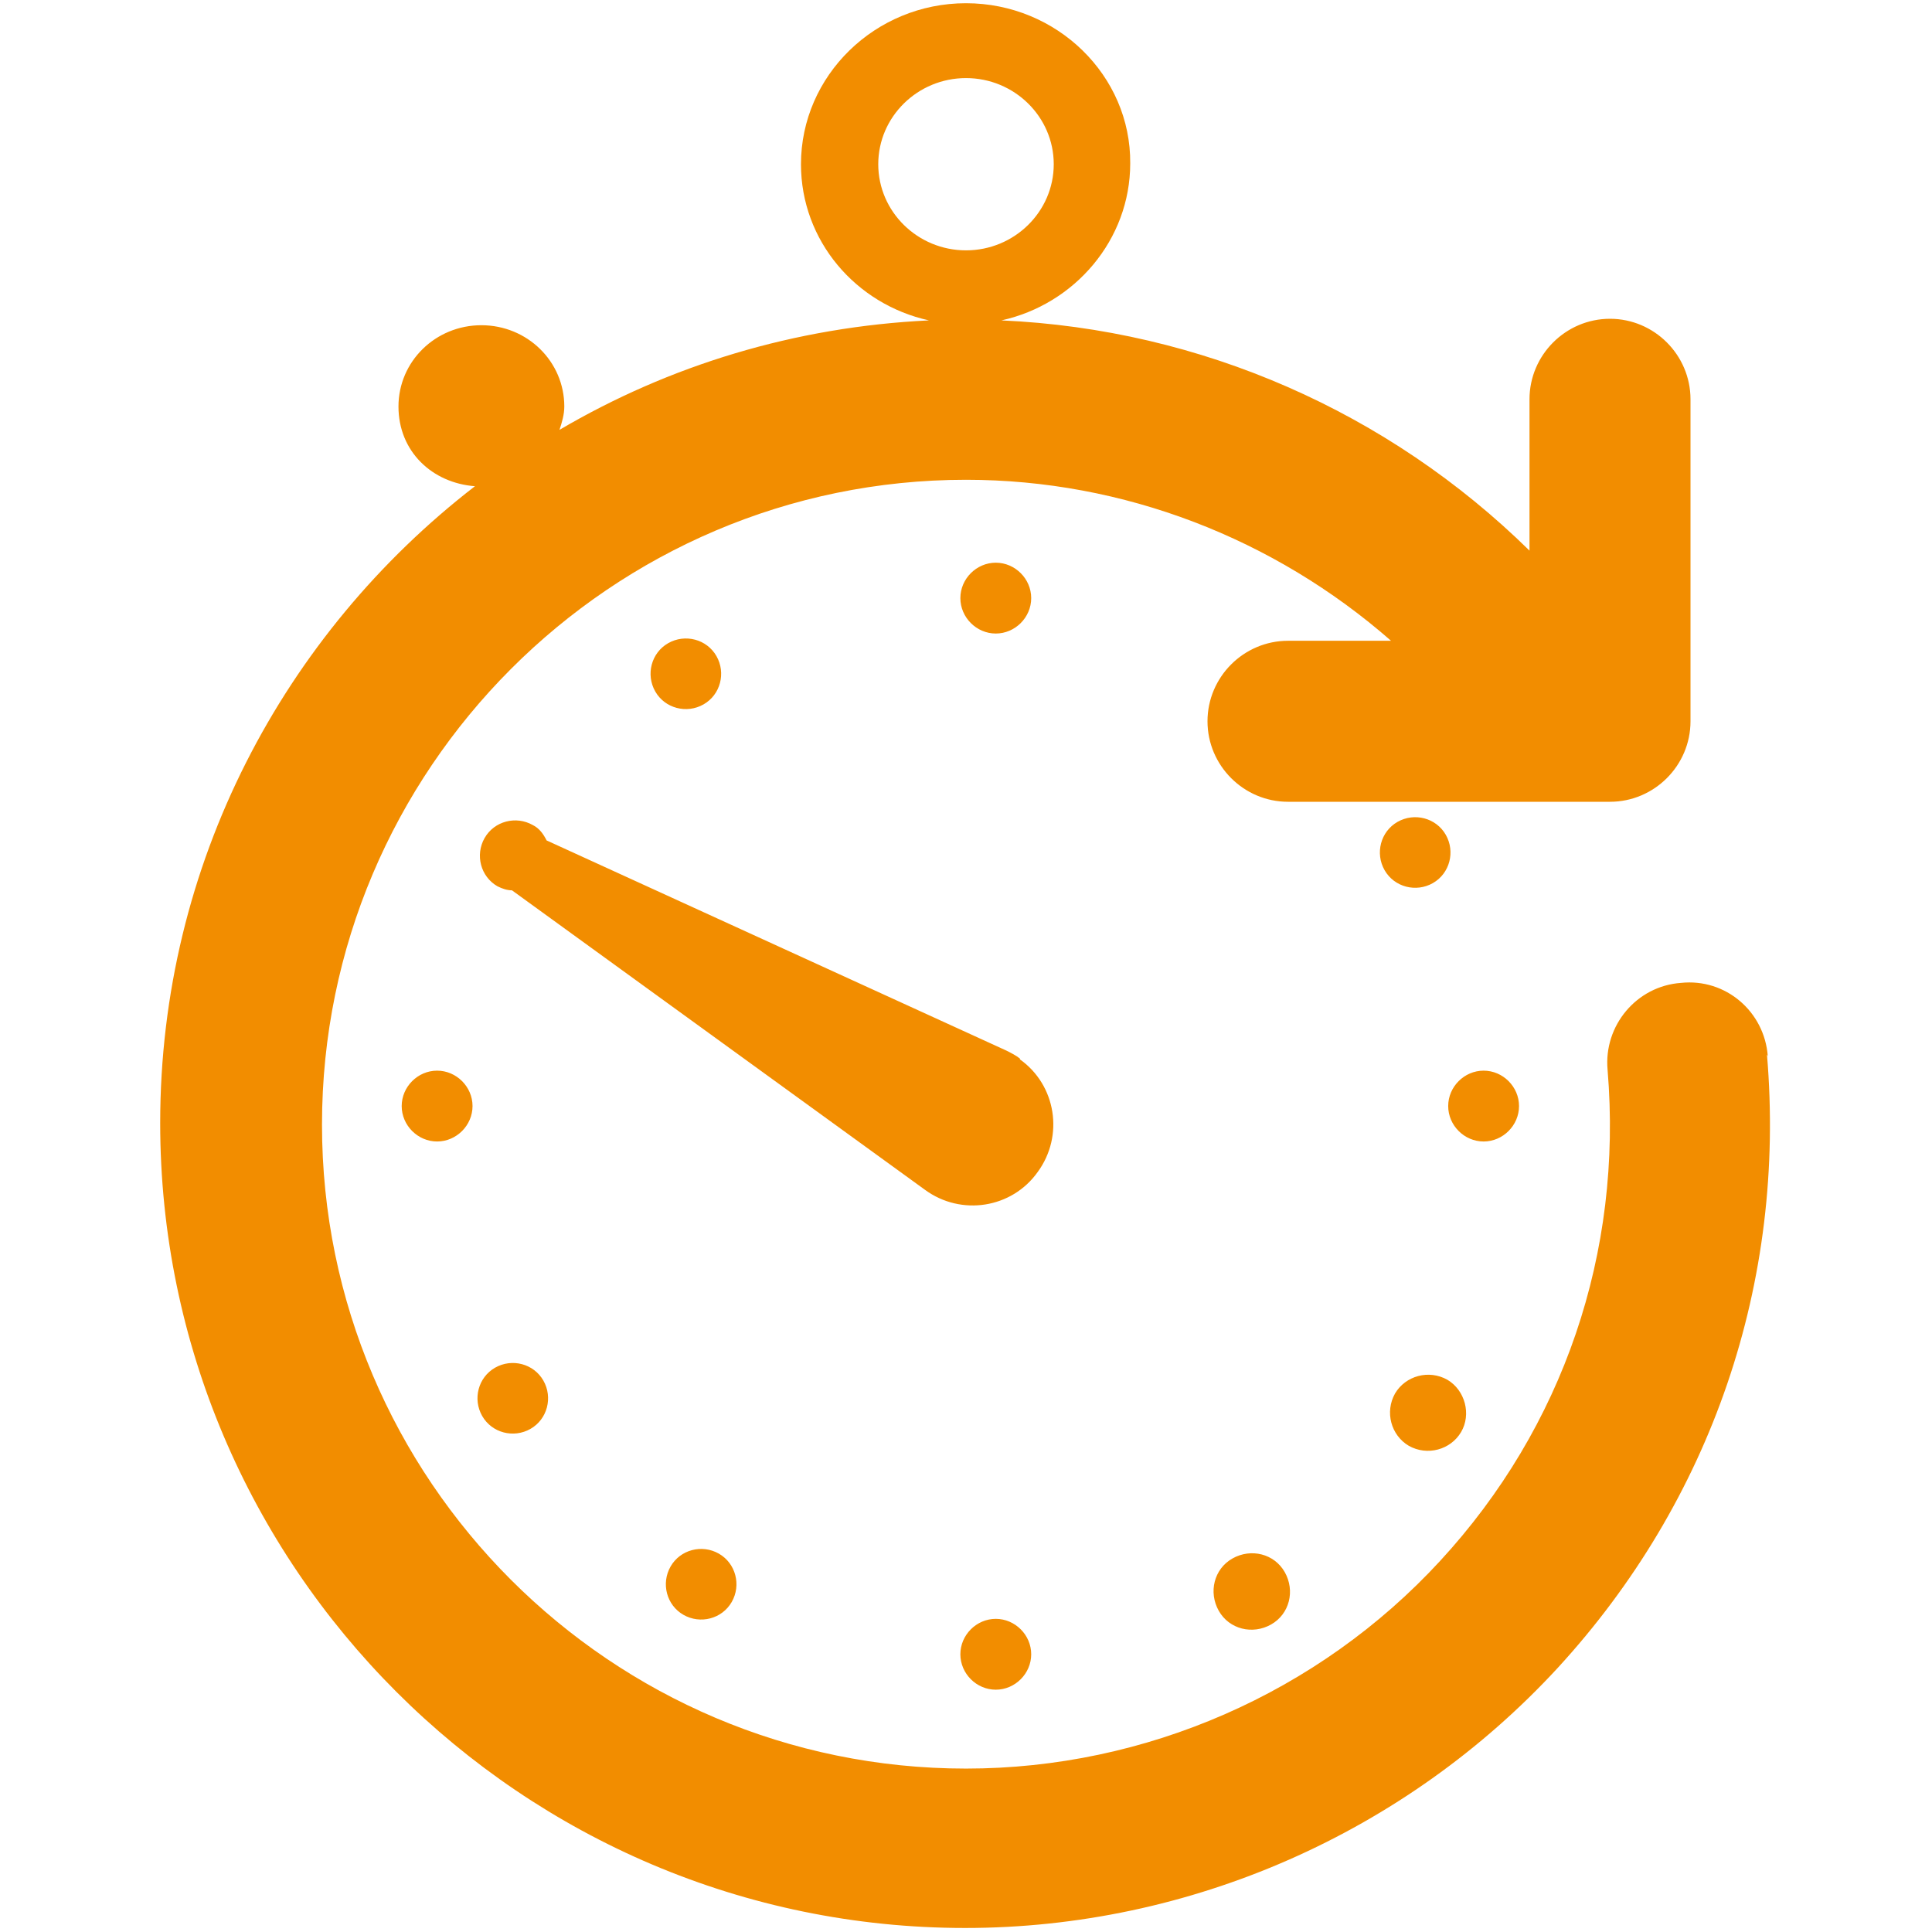 <?xml version="1.0" encoding="UTF-8"?><svg id="b" xmlns="http://www.w3.org/2000/svg" width="24" height="24" viewBox="0 0 24 24"><rect id="c" x="0" width="24" height="24" style="fill:#fff; opacity:0;"/><g id="d"><path d="M12.81,7.43c0-.24-.2-.44-.44-.44s-.44,.2-.44,.44,.2,.44,.44,.44,.44-.2,.44-.44Zm-.88,13.12c0,.24,.2,.44,.44,.44s.44-.2,.44-.44-.2-.44-.44-.44-.44,.2-.44,.44Zm-6.94-6.81c0,.24,.2,.44,.44,.44s.44-.2,.44-.44-.2-.44-.44-.44-.44,.2-.44,.44Zm13.88,0c0-.24-.2-.44-.44-.44s-.44,.2-.44,.44,.2,.44,.44,.44,.44-.2,.44-.44Zm-10.13-4.99c.21-.12,.28-.39,.16-.6-.12-.21-.39-.28-.6-.16-.21,.12-.28,.39-.16,.6,.12,.21,.39,.28,.6,.16Zm6.57,10.61c-.23,.13-.3,.42-.17,.65,.13,.23,.42,.3,.65,.17,.23-.13,.3-.42,.17-.65s-.42-.3-.65-.17Zm-9.16-2.37c-.21,.12-.28,.39-.16,.6,.12,.21,.39,.28,.6,.16,.21-.12,.28-.39,.16-.6-.12-.21-.39-.28-.6-.16Zm11.65-6.02c.21-.12,.28-.39,.16-.6-.12-.21-.39-.28-.6-.16-.21,.12-.28,.39-.16,.6,.12,.21,.39,.28,.6,.16Zm-.3,6.99c.23,.13,.52,.05,.65-.17s.05-.52-.17-.65c-.23-.13-.52-.05-.65,.17-.13,.23-.05,.52,.17,.65Zm-9.17,1.5c-.12,.21-.05,.48,.16,.6,.21,.12,.48,.05,.6-.16,.12-.21,.05-.48-.16-.6-.21-.12-.48-.05-.6,.16Zm4.34-6.31c-.05-.04-.11-.07-.17-.1l-5.71-2.61c-.04-.08-.09-.15-.17-.19-.21-.12-.48-.05-.6,.16s-.05,.48,.16,.6c.06,.03,.12,.05,.18,.05l5.13,3.72c.45,.33,1.08,.23,1.4-.22,.33-.45,.23-1.08-.22-1.4Zm9.29-.03c-.04-.55-.52-.97-1.08-.91-.55,.04-.96,.53-.91,1.08,.19,2.27-.55,4.44-2.08,6.1-1.51,1.64-3.66,2.58-5.89,2.58-4.41,0-8-3.59-8-8S7.59,5.96,12,5.96c1.96,0,3.83,.73,5.28,2h-1.28c-.55,0-1,.45-1,1s.45,1,1,1h4c.55,0,1-.45,1-1V4.96c0-.55-.45-1-1-1s-1,.45-1,1v1.88c-1.75-1.72-4.08-2.75-6.56-2.86,.91-.2,1.6-1,1.6-1.95C14.05,.94,13.13,.04,12,.04s-2.05,.9-2.05,2c0,.95,.68,1.74,1.59,1.94-1.67,.08-3.23,.56-4.59,1.36,.03-.09,.06-.19,.06-.29,0-.56-.46-1.01-1.03-1.01s-1.03,.45-1.03,1.01,.42,.95,.95,.99c-2.37,1.83-3.91,4.69-3.91,7.91,0,5.51,4.49,10,10,10,2.79,0,5.47-1.18,7.36-3.23,1.91-2.08,2.84-4.79,2.6-7.62ZM10.91,2.04c0-.59,.49-1.07,1.09-1.07s1.09,.48,1.09,1.07-.49,1.07-1.09,1.07-1.09-.48-1.09-1.07Z" style="fill:#f28d00;"/></g></svg>